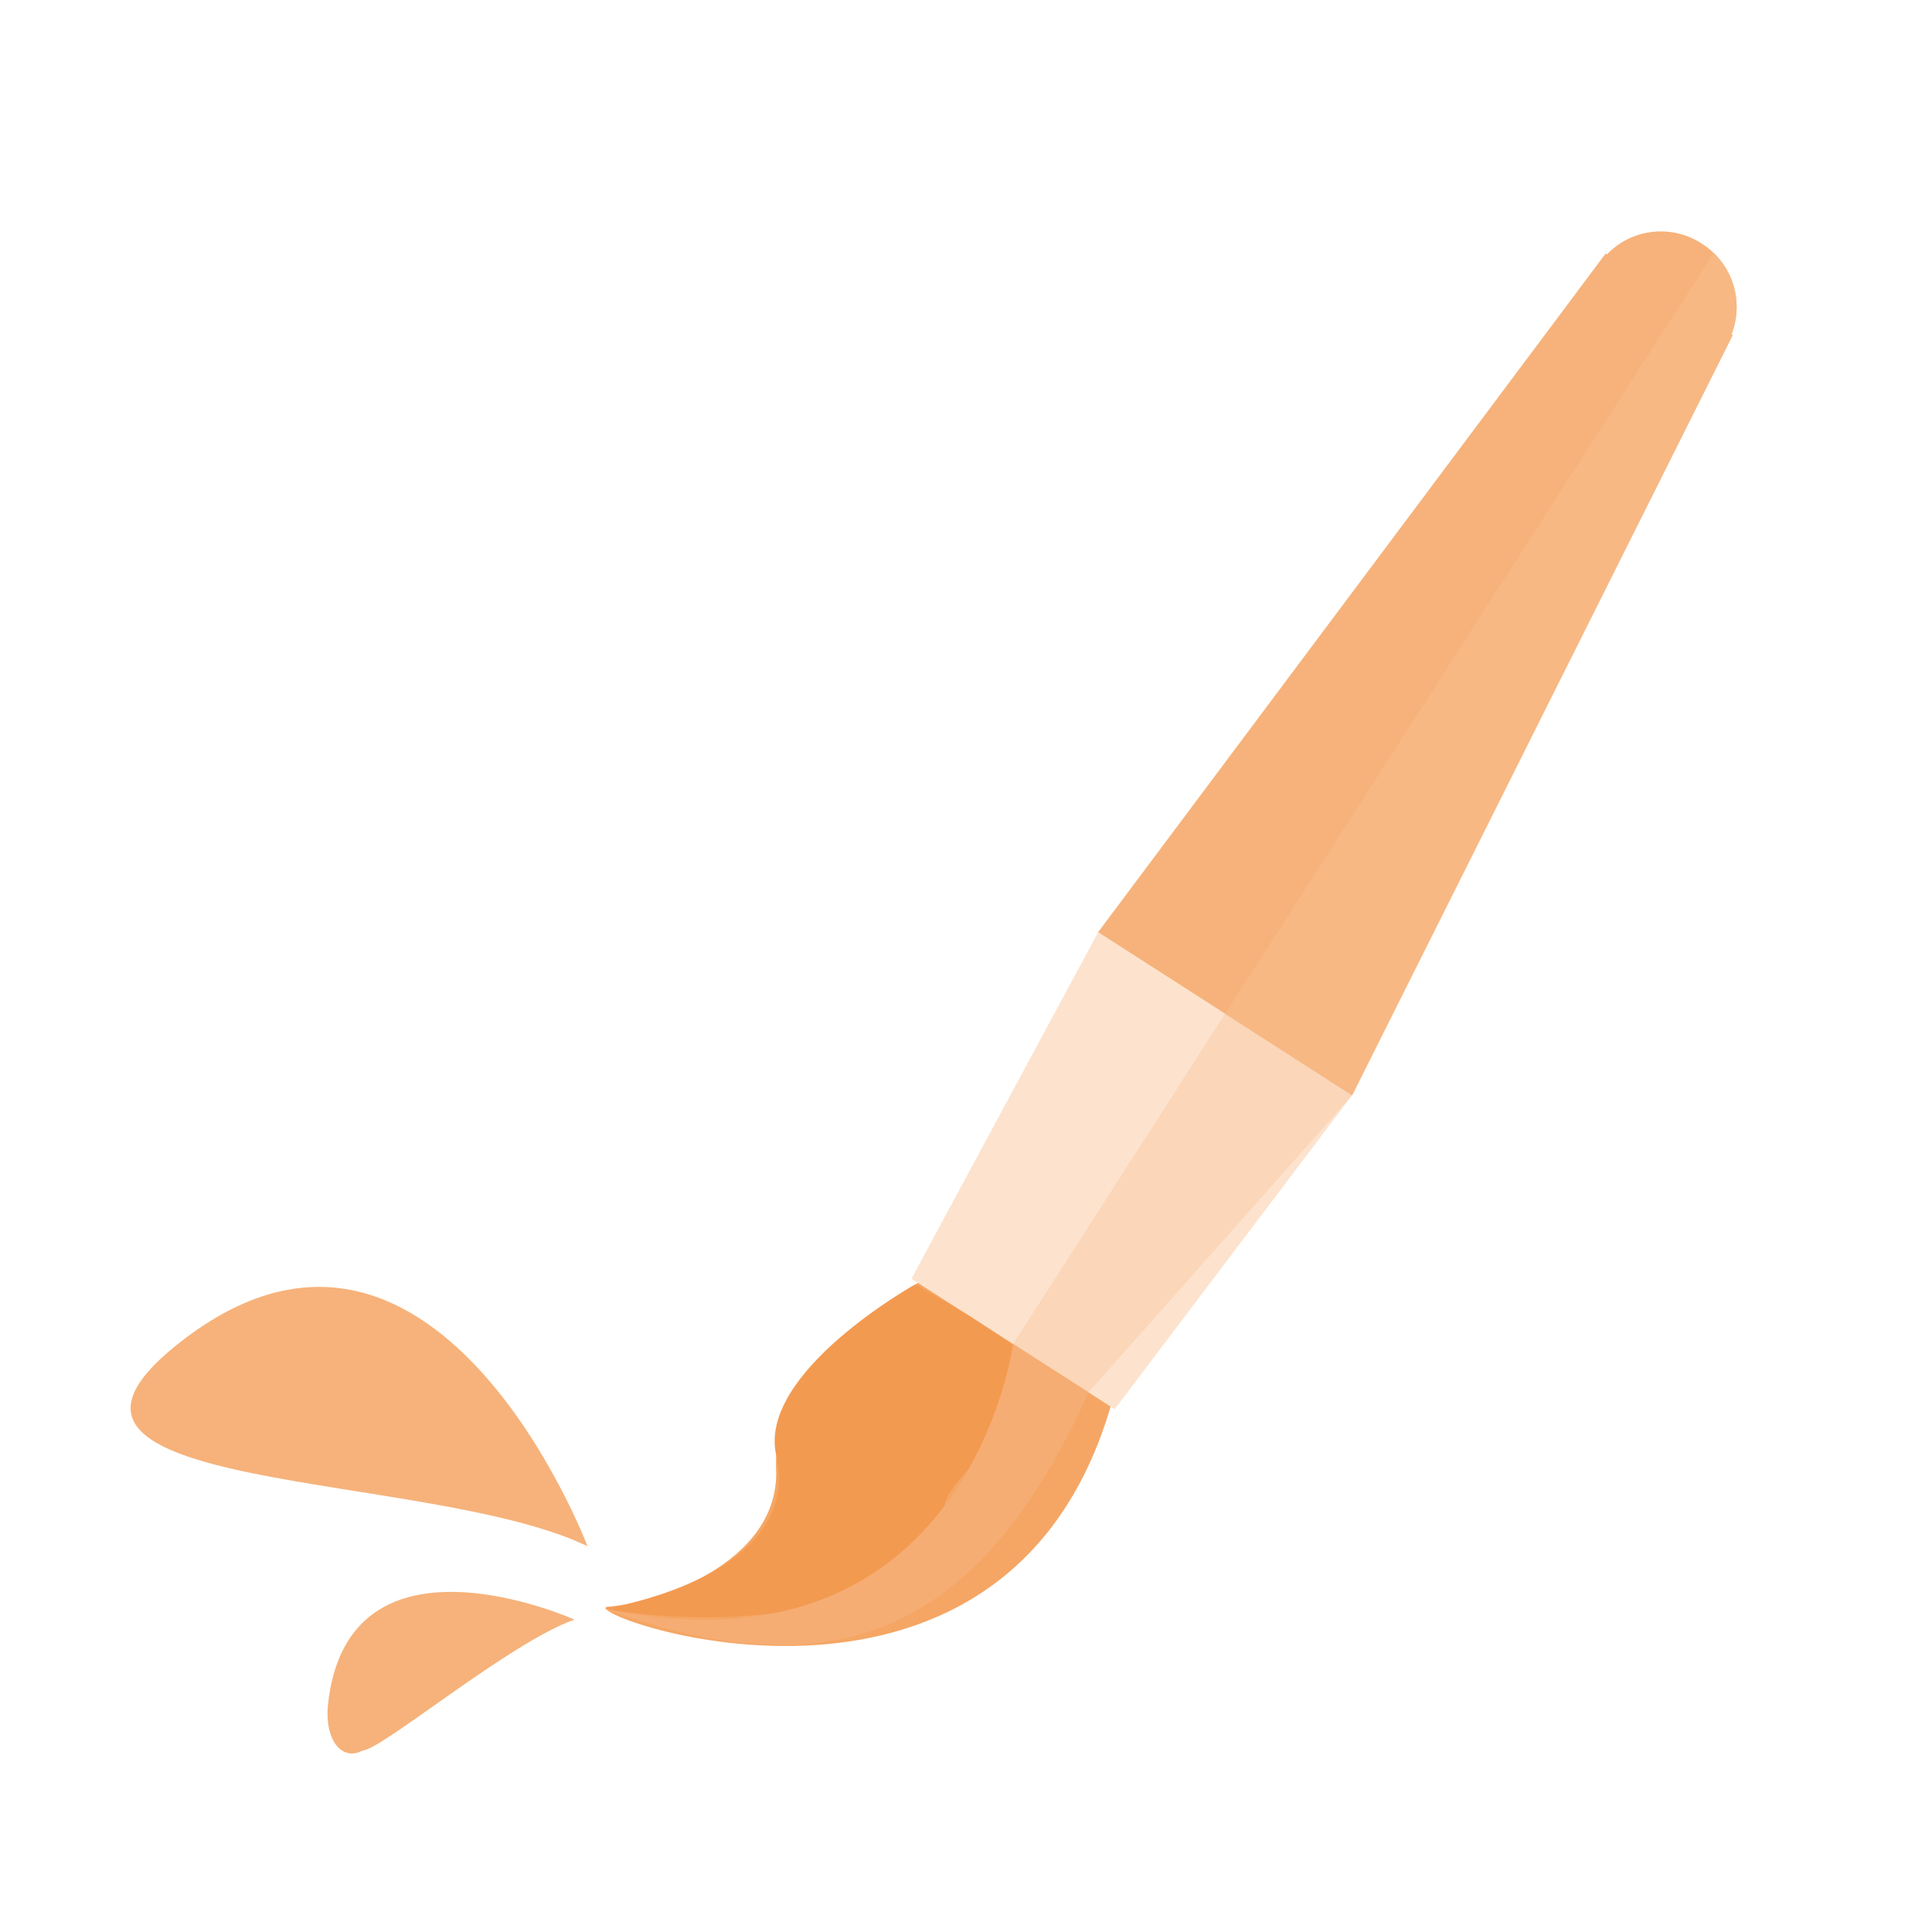 <svg xmlns="http://www.w3.org/2000/svg" xmlns:xlink="http://www.w3.org/1999/xlink" id="Calque_1" width="64" height="64" x="0" y="0" enable-background="new 0 0 64 64" version="1.1" viewBox="0 0 64 64" xml:space="preserve"><switch><g><g><path fill="#F6B27A" d="M19.031,53.652c0,0-7.522-3.385-8.169,2.84c-0.107,1.246,0.521,1.848,1.155,1.494 C12.644,57.967,16.907,54.391,19.031,53.652z"/><path fill="#F6B27A" d="M19.462,51.221c0,0-5.139-13.545-13.669-6.619C-0.29,49.537,14.192,48.67,19.462,51.221z"/><path fill="#F5A664" d="M30.321,42.564c0,0-4.772,2.547-4.612,6.09c0.141,3.162-4.076,4.482-5.544,4.566 c-1.467,0.086,13.059,5.588,16.635-6.656C32.497,40.408,30.321,42.564,30.321,42.564z"/><line x1="23.833" x2="26.765" y1="55.771" y2="55.133" fill="#F5AB6E"/><polygon fill="#FDE3CE" points="36.925 46.682 30.192 42.359 36.377 30.881 44.79 36.283"/><path fill="#F6B27A" d="M57.396,11.102l-0.04-0.025c0.427-1.08,0.047-2.346-0.966-2.996l-0.035-0.023 c-1.014-0.65-2.321-0.469-3.125,0.369L53.188,8.4l-16.812,22.48l8.413,5.402L57.396,11.102z"/><g><g><path fill="#F7B884" d="M57.396,11.102l-0.04-0.025c0.368-0.934,0.134-2.002-0.59-2.695L40.583,33.582l4.207,2.701 L57.396,11.102z"/></g></g><polyline fill="#F6B178" points="40.583 33.582 33.56 44.521 36.056 46.125 44.79 36.283" opacity=".25"/><path fill="#F39A51" d="M32.138,43.607c0,0,1.798,1.193,2.666,1.75c0.679,0.436-3.473,3.531-3.51,4.52 c-0.117,3.152-6.327,4.283-11.256,3.418c3.464-0.672,6.312-2.334,5.677-5.082s4.608-5.67,4.608-5.67"/><path fill="#F6AD73" d="M33.56,44.521c0,0-1.481,11.287-13.521,8.773c7.663,2.813,12.436,0.779,16.018-7.17"/></g></g></switch></svg>